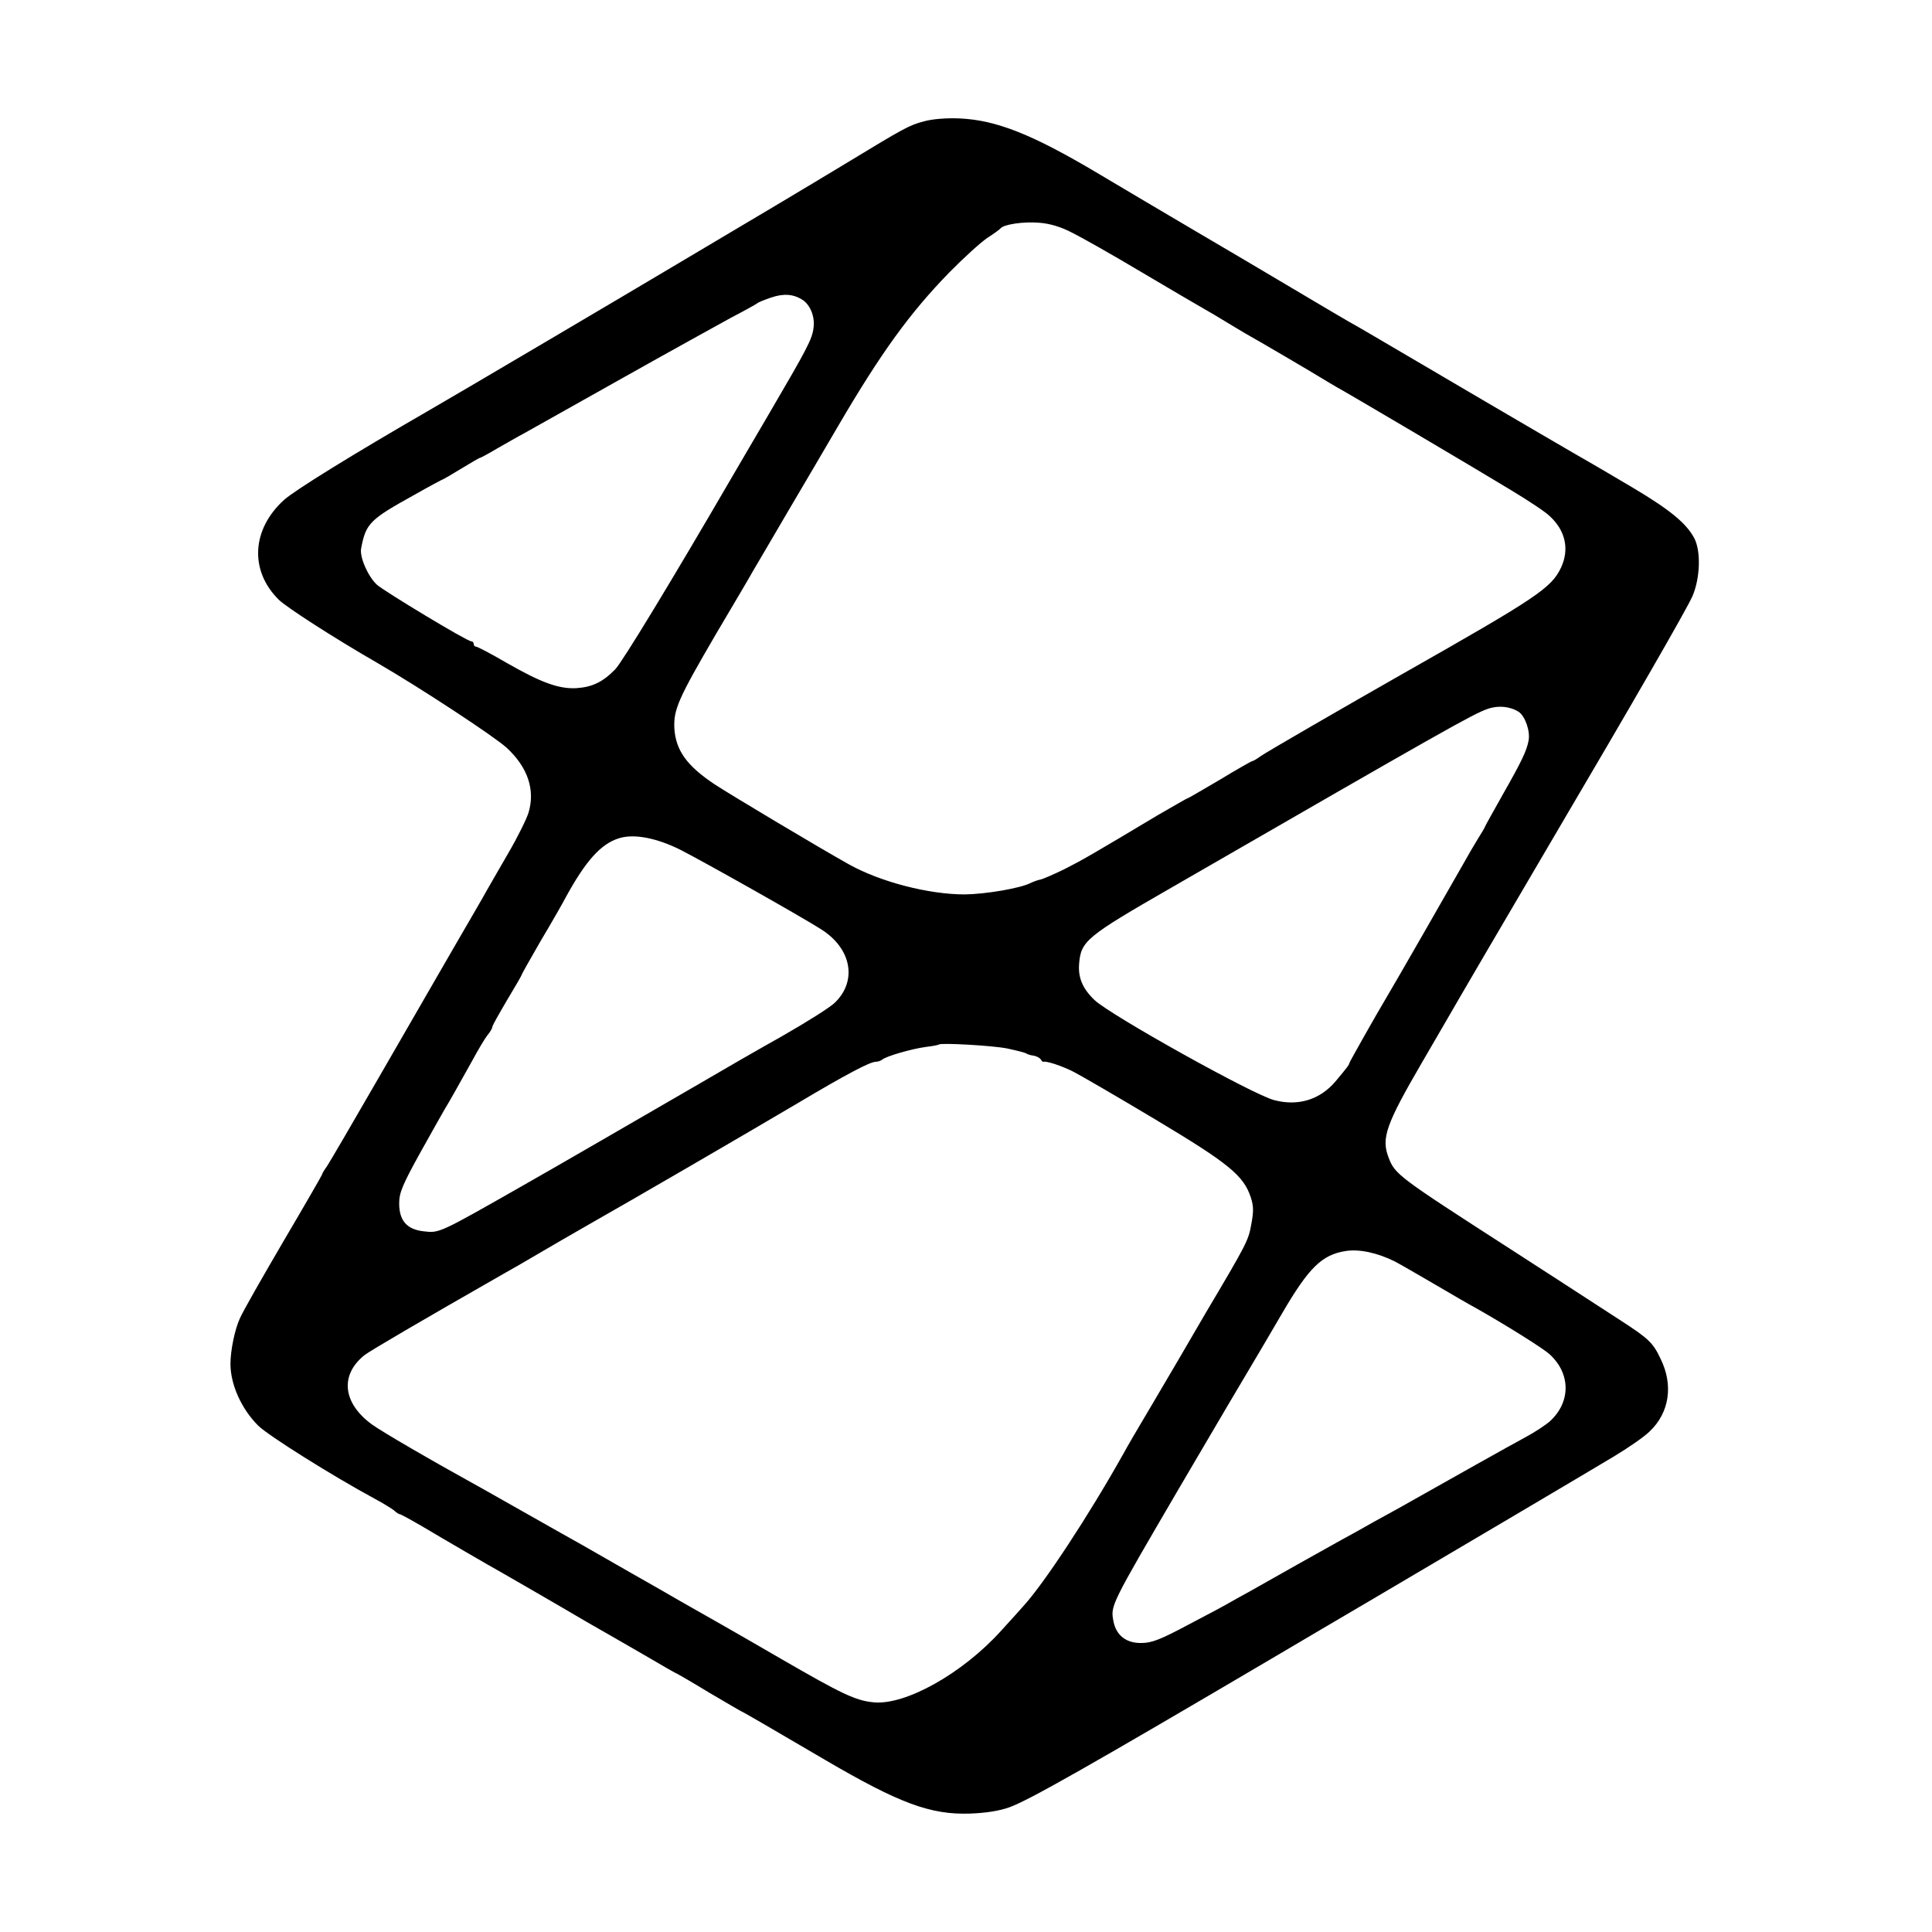<?xml version="1.0" standalone="no"?>
<!DOCTYPE svg PUBLIC "-//W3C//DTD SVG 20010904//EN"
 "http://www.w3.org/TR/2001/REC-SVG-20010904/DTD/svg10.dtd">
<svg version="1.0" xmlns="http://www.w3.org/2000/svg"
 width="726pt" height="726pt" viewBox="0 0 726 726"
 preserveAspectRatio="xMidYMid meet">
<g transform="translate(0,726) scale(0.1,-0.1)"
fill="#000000" stroke="none">
<path d="M3472 6804 c-55 -14 -79 -28 -285 -153 -64 -39 -188 -113 -275 -165
-86 -51 -251 -149 -367 -218 -203 -121 -847 -501 -931 -549 -291 -168 -504
-300 -546 -337 -123 -111 -131 -267 -20 -376 30 -29 205 -142 368 -236 159
-92 441 -277 488 -320 79 -73 108 -158 82 -244 -7 -23 -41 -92 -76 -152 -35
-60 -72 -125 -83 -144 -10 -19 -68 -118 -127 -220 -59 -102 -185 -320 -280
-485 -95 -165 -181 -312 -191 -327 -11 -15 -19 -29 -19 -32 0 -2 -65 -115
-144 -249 -79 -135 -154 -266 -165 -292 -19 -42 -35 -120 -35 -170 0 -78 41
-169 104 -232 37 -37 279 -189 440 -276 30 -16 62 -36 71 -43 8 -8 18 -14 21
-14 4 0 42 -21 85 -46 89 -53 249 -146 308 -179 22 -13 81 -47 130 -75 50 -29
131 -76 180 -105 50 -28 146 -84 214 -123 68 -40 124 -72 126 -72 1 0 55 -31
119 -70 65 -38 119 -70 120 -70 3 0 98 -55 316 -183 280 -164 397 -207 545
-202 58 2 111 10 149 24 72 26 300 155 1006 571 63 37 225 133 360 212 331
195 783 462 903 534 55 33 116 75 136 95 74 70 90 174 41 273 -28 60 -45 76
-150 144 -212 138 -284 184 -420 272 -416 268 -428 277 -452 340 -28 73 -11
123 127 360 40 69 82 141 93 160 22 39 236 405 389 665 313 531 512 877 533
925 29 68 32 168 7 217 -30 57 -93 108 -229 189 -73 43 -142 84 -153 90 -22
12 -317 184 -645 377 -113 66 -214 126 -225 132 -27 14 -199 116 -315 185 -52
31 -189 112 -305 180 -115 68 -280 165 -365 216 -250 149 -386 203 -525 209
-48 2 -101 -2 -133 -11z m558 -419 c36 -18 151 -83 255 -145 105 -62 210 -124
235 -138 25 -14 62 -36 83 -49 21 -13 55 -33 75 -45 52 -29 258 -150 290 -170
15 -9 38 -23 52 -31 41 -22 537 -315 660 -390 63 -38 128 -81 143 -96 60 -55
75 -125 43 -194 -37 -77 -89 -112 -595 -399 -211 -120 -512 -294 -533 -309
-15 -11 -29 -19 -32 -19 -3 0 -58 -31 -122 -70 -65 -38 -119 -70 -122 -70 -2
0 -52 -29 -111 -63 -249 -149 -284 -169 -351 -203 -39 -19 -80 -37 -90 -39
-10 -2 -27 -8 -37 -13 -39 -20 -169 -42 -248 -43 -135 0 -317 47 -435 113
-106 59 -446 262 -505 301 -105 70 -146 128 -151 211 -3 70 15 111 155 351 68
115 132 223 141 240 10 16 69 118 132 225 63 107 148 251 188 320 161 275 269
424 417 576 54 55 118 113 143 130 25 16 47 32 50 36 12 15 87 26 145 21 40
-3 81 -15 125 -38z m-1014 -252 c29 -19 47 -64 41 -105 -5 -43 -24 -78 -169
-326 -66 -113 -128 -218 -137 -234 -225 -387 -412 -695 -439 -723 -47 -48 -86
-67 -147 -71 -65 -3 -130 20 -261 95 -58 34 -110 61 -115 61 -5 0 -9 5 -9 10
0 6 -4 10 -9 10 -16 0 -327 188 -355 213 -34 32 -65 104 -59 136 18 94 31 108
201 202 58 33 107 59 109 59 1 0 32 18 68 40 36 22 67 40 70 40 2 0 30 15 62
34 32 18 78 45 103 58 25 14 189 106 365 205 176 99 361 201 410 228 50 26 95
51 100 55 6 5 30 14 53 22 47 16 84 13 118 -9z m2691 -1548 c24 -16 44 -73 37
-108 -7 -38 -26 -78 -96 -201 -37 -66 -68 -121 -68 -123 0 -2 -12 -22 -27 -46
-14 -23 -40 -67 -57 -98 -31 -55 -269 -470 -287 -499 -29 -48 -139 -242 -139
-246 0 -5 -5 -12 -51 -67 -58 -69 -140 -95 -231 -71 -79 20 -615 319 -675 376
-45 43 -62 84 -58 136 7 86 26 102 346 286 1028 593 1134 653 1189 672 39 14
84 10 117 -11z m-3147 -520 c88 -45 454 -251 527 -298 113 -72 135 -193 50
-275 -17 -17 -106 -73 -197 -125 -91 -51 -235 -134 -320 -184 -150 -87 -573
-332 -655 -378 -316 -180 -314 -179 -373 -172 -63 7 -92 40 -92 105 0 40 12
69 80 192 45 80 85 152 90 160 14 22 61 106 105 185 21 39 46 81 56 94 11 13
19 27 19 32 0 5 25 49 55 100 30 50 55 93 55 95 0 3 32 59 71 127 40 67 83
142 96 167 74 135 131 199 199 220 57 18 143 1 234 -45z m1225 -745 c33 -7 65
-15 70 -18 6 -4 19 -8 30 -9 10 -2 22 -8 26 -14 3 -6 8 -10 10 -9 10 4 69 -15
114 -38 27 -14 165 -94 307 -179 274 -164 331 -210 358 -292 11 -33 11 -54 2
-102 -11 -61 -16 -71 -172 -334 -45 -77 -91 -156 -102 -175 -11 -19 -58 -98
-103 -175 -46 -77 -92 -156 -102 -175 -131 -234 -300 -491 -378 -576 -5 -6
-43 -48 -84 -93 -145 -160 -358 -279 -477 -268 -68 6 -120 31 -350 164 -167
97 -264 152 -384 220 -19 11 -100 58 -180 103 -195 112 -208 119 -260 148 -25
14 -90 51 -145 82 -55 31 -120 68 -145 82 -210 116 -383 217 -422 245 -110 80
-122 186 -28 261 24 18 210 127 525 307 22 12 81 46 130 75 50 29 135 79 190
110 152 86 589 340 780 453 190 113 273 156 295 157 9 0 20 4 25 8 14 13 112
41 165 48 25 3 46 7 48 9 8 7 204 -4 257 -15z m1456 -800 c19 -10 87 -49 150
-86 63 -37 130 -76 149 -86 119 -67 259 -155 283 -177 80 -73 80 -180 1 -252
-16 -14 -58 -42 -94 -61 -54 -29 -284 -158 -420 -235 -19 -11 -62 -35 -95 -53
-33 -18 -73 -40 -90 -50 -16 -9 -55 -31 -85 -47 -47 -26 -247 -138 -347 -195
-18 -10 -48 -26 -65 -36 -18 -11 -91 -50 -162 -87 -105 -56 -138 -69 -177 -69
-57 -1 -95 29 -105 82 -11 59 -12 57 247 500 9 16 92 156 184 313 93 156 184
311 203 344 101 173 150 220 239 234 52 8 119 -7 184 -39z"/>
</g>
</svg>
